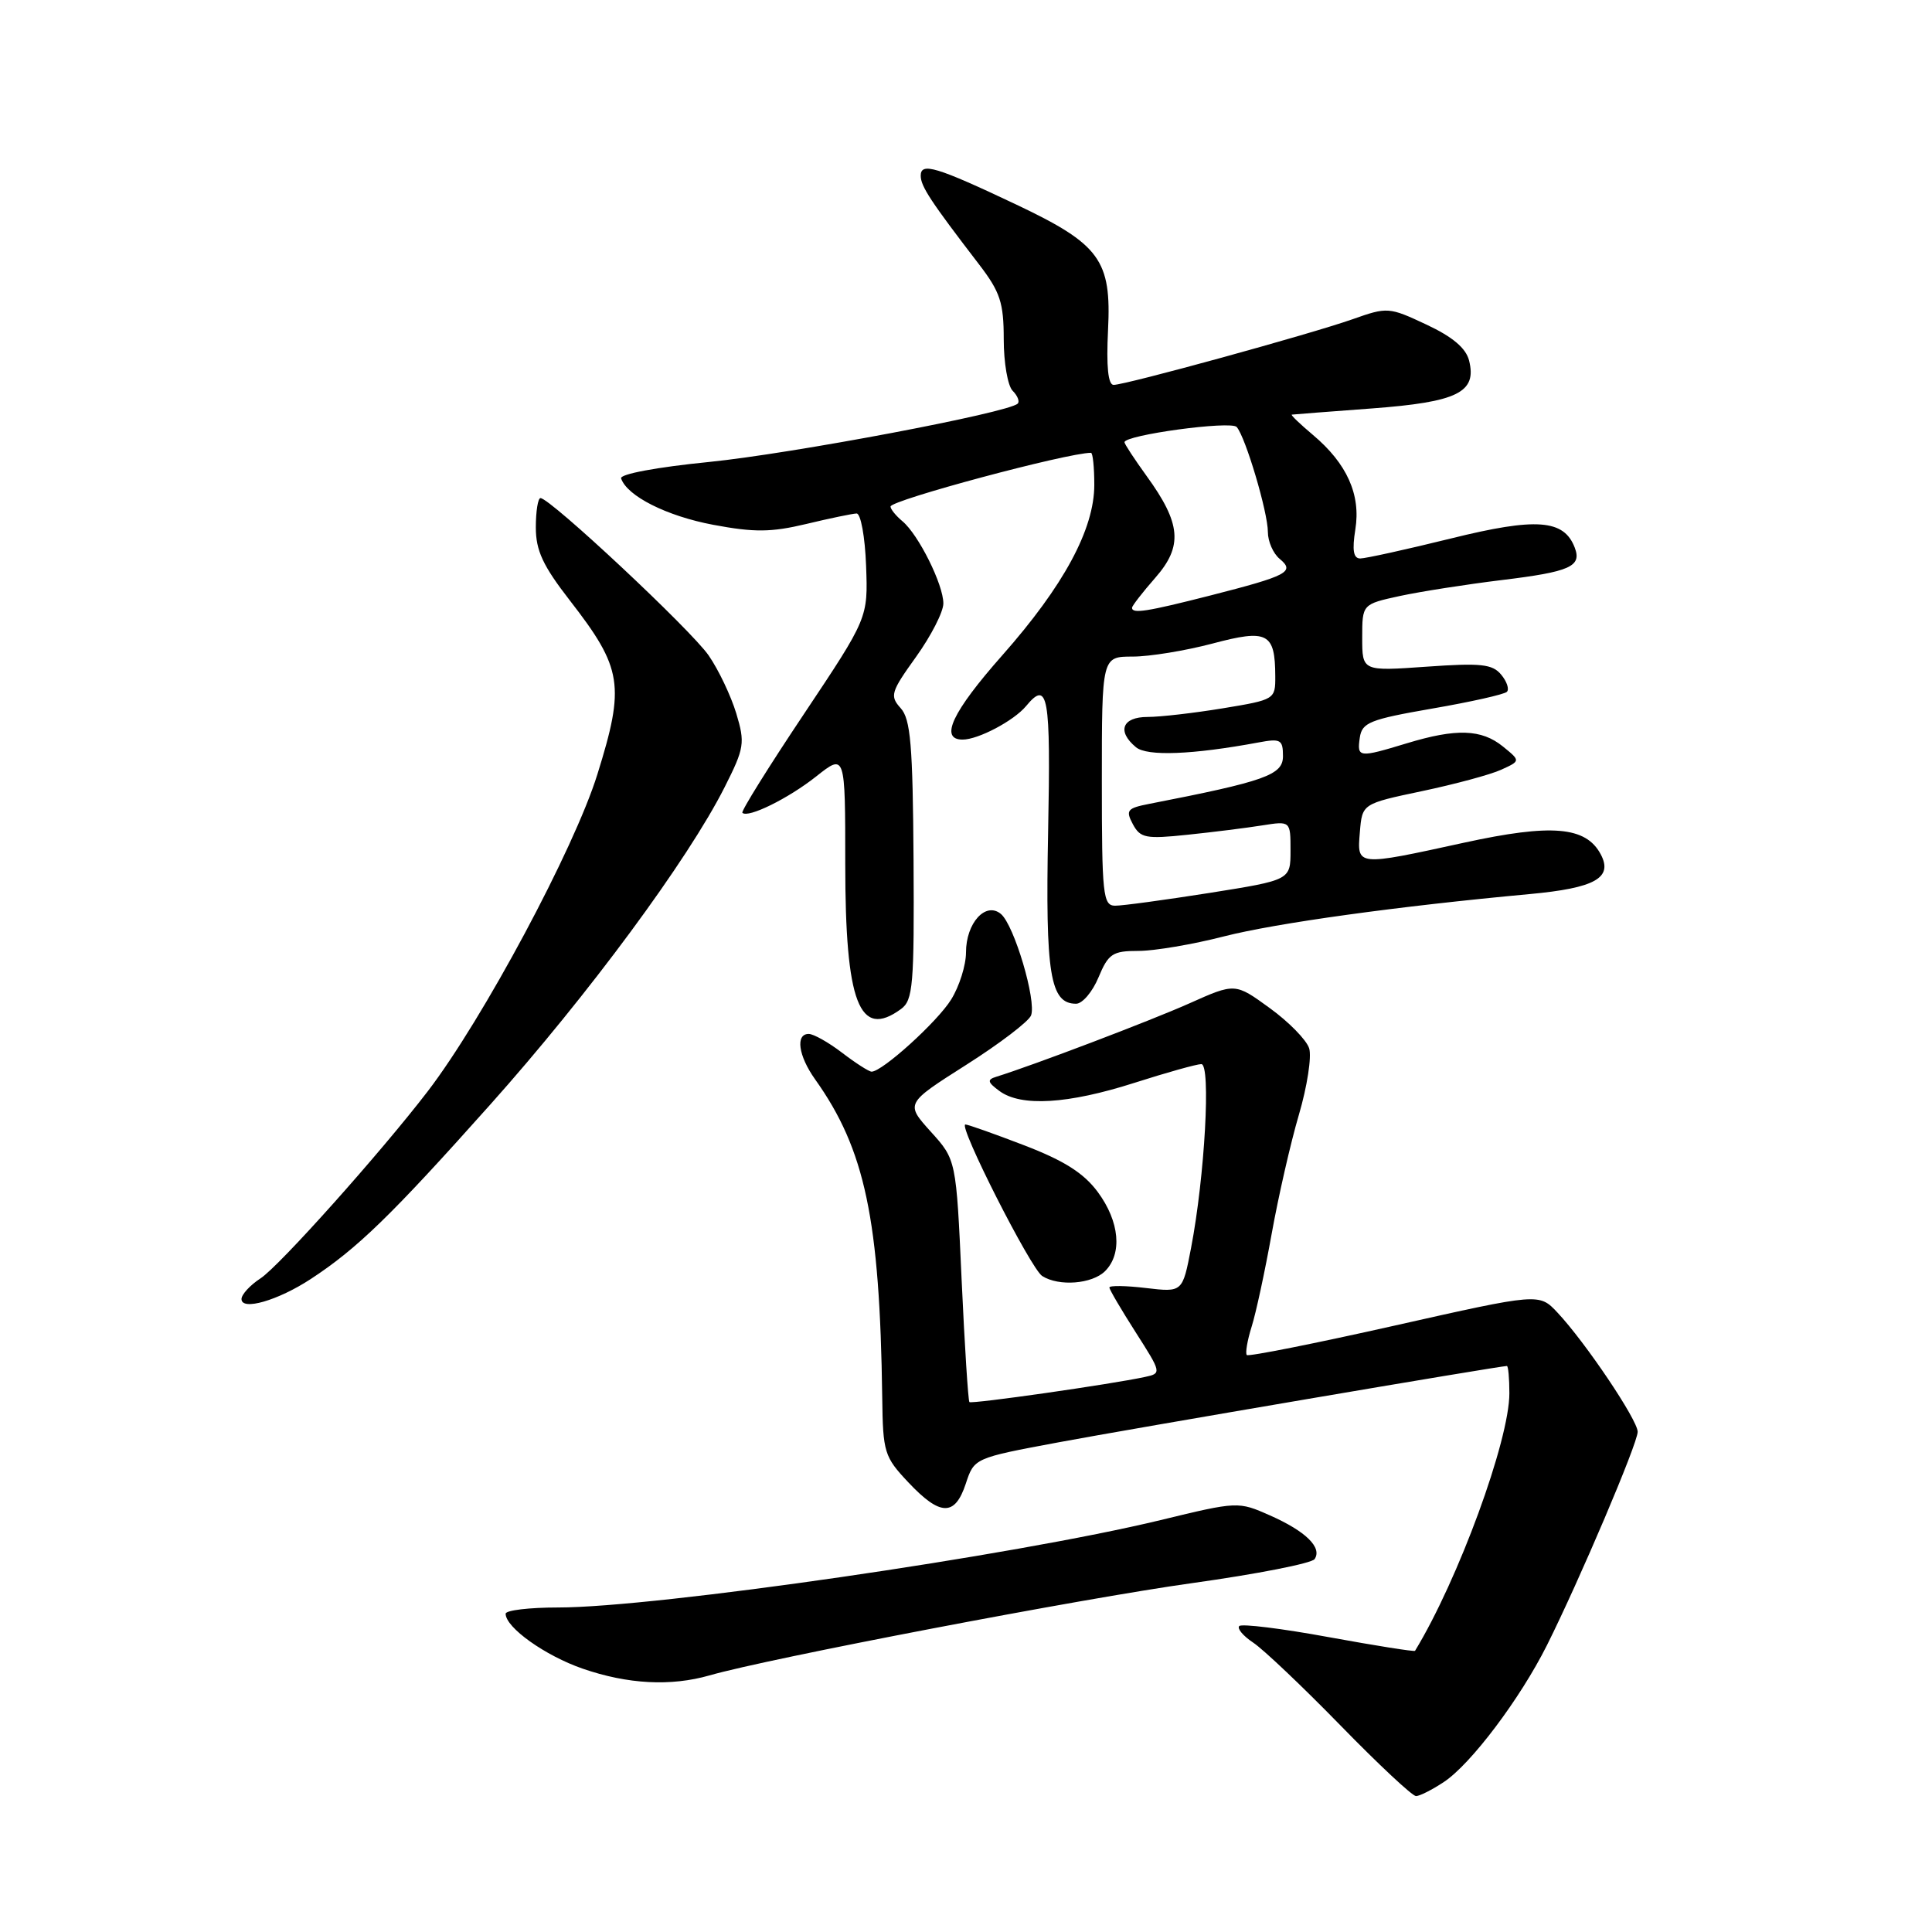 <?xml version="1.0" encoding="UTF-8" standalone="no"?>
<!DOCTYPE svg PUBLIC "-//W3C//DTD SVG 1.1//EN" "http://www.w3.org/Graphics/SVG/1.1/DTD/svg11.dtd" >
<svg xmlns="http://www.w3.org/2000/svg" xmlns:xlink="http://www.w3.org/1999/xlink" version="1.1" viewBox="0 0 256 256">
 <g >
 <path fill="currentColor"
d=" M 191.31 236.13 C 194.89 233.77 201.41 225.12 204.98 218.00 C 209.30 209.36 217.00 191.26 217.00 189.72 C 217.00 188.16 210.08 177.87 206.37 173.92 C 203.95 171.34 203.95 171.34 184.79 175.65 C 174.25 178.02 165.44 179.77 165.21 179.55 C 164.99 179.32 165.27 177.64 165.84 175.82 C 166.42 173.99 167.61 168.45 168.50 163.50 C 169.39 158.55 171.01 151.44 172.11 147.71 C 173.21 143.97 173.82 140.01 173.47 138.91 C 173.12 137.80 170.77 135.40 168.24 133.57 C 163.66 130.24 163.66 130.24 157.58 132.96 C 152.40 135.27 136.87 141.17 132.00 142.68 C 130.77 143.06 130.85 143.40 132.44 144.57 C 135.30 146.67 141.49 146.30 150.29 143.49 C 154.57 142.12 158.57 141.00 159.18 141.00 C 160.47 141.00 159.64 155.90 157.82 165.37 C 156.69 171.24 156.69 171.24 151.85 170.67 C 149.18 170.35 147.00 170.32 147.00 170.60 C 147.00 170.87 148.57 173.54 150.48 176.53 C 153.91 181.90 153.93 181.98 151.73 182.45 C 147.20 183.43 128.74 186.07 128.45 185.78 C 128.29 185.62 127.82 178.33 127.42 169.58 C 126.70 153.67 126.70 153.67 123.33 149.95 C 119.97 146.22 119.97 146.22 128.01 141.11 C 132.44 138.30 136.31 135.35 136.62 134.55 C 137.36 132.61 134.38 122.56 132.62 121.10 C 130.60 119.43 128.00 122.31 128.00 126.20 C 128.00 127.89 127.12 130.69 126.04 132.43 C 124.23 135.37 116.91 142.00 115.49 142.00 C 115.15 142.00 113.39 140.88 111.59 139.50 C 109.79 138.12 107.79 137.00 107.16 137.00 C 105.38 137.00 105.78 139.89 108.00 143.01 C 114.63 152.31 116.58 161.58 116.90 185.18 C 116.99 192.46 117.17 193.04 120.37 196.43 C 124.59 200.91 126.53 200.95 127.97 196.60 C 129.09 193.20 129.09 193.20 140.29 191.11 C 149.98 189.30 198.73 181.00 199.67 181.00 C 199.85 181.00 200.00 182.63 200.00 184.62 C 200.00 190.86 193.22 209.35 187.50 218.74 C 187.41 218.88 182.27 218.06 176.07 216.93 C 169.87 215.79 164.53 215.13 164.21 215.46 C 163.89 215.78 164.72 216.77 166.06 217.66 C 167.40 218.55 172.61 223.49 177.63 228.64 C 182.65 233.79 187.15 238.00 187.63 237.99 C 188.11 237.99 189.77 237.15 191.31 236.13 Z  M 94.01 222.00 C 101.82 219.75 143.46 211.79 157.97 209.77 C 166.51 208.58 173.81 207.15 174.19 206.59 C 175.23 205.06 173.02 202.90 168.28 200.80 C 164.08 198.94 164.00 198.94 153.78 201.42 C 134.34 206.12 86.93 213.00 73.96 213.00 C 70.13 213.00 67.00 213.37 67.00 213.83 C 67.00 215.66 72.24 219.39 77.22 221.11 C 83.19 223.17 88.87 223.47 94.01 222.00 Z  M 41.17 169.48 C 47.34 165.44 51.82 161.09 64.92 146.41 C 77.96 131.81 91.15 113.95 96.02 104.30 C 98.64 99.11 98.74 98.45 97.56 94.53 C 96.86 92.22 95.22 88.76 93.90 86.85 C 91.59 83.49 72.90 66.00 71.62 66.00 C 71.28 66.00 71.00 67.75 71.00 69.88 C 71.00 72.96 71.94 74.97 75.52 79.58 C 82.48 88.55 82.84 90.81 79.15 102.62 C 76.07 112.50 63.99 135.06 56.68 144.60 C 50.47 152.70 37.01 167.77 34.52 169.39 C 33.13 170.30 32.00 171.53 32.00 172.13 C 32.00 173.72 36.83 172.32 41.17 169.48 Z  M 146.43 168.43 C 148.74 166.12 148.35 161.86 145.47 157.96 C 143.62 155.45 141.02 153.80 135.74 151.77 C 131.78 150.25 128.26 149.00 127.92 149.00 C 126.89 149.00 136.59 168.13 138.10 169.08 C 140.32 170.49 144.71 170.14 146.43 168.43 Z  M 119.39 133.70 C 120.98 132.54 121.15 130.55 121.05 113.99 C 120.95 98.70 120.66 95.28 119.34 93.83 C 117.88 92.21 118.04 91.69 121.38 87.04 C 123.37 84.26 125.00 81.08 125.00 79.96 C 125.00 77.45 121.70 70.83 119.57 69.06 C 118.71 68.34 118.00 67.47 118.00 67.12 C 118.00 66.28 141.43 60.00 144.56 60.00 C 144.80 60.00 145.00 61.91 145.00 64.24 C 145.00 70.12 140.95 77.62 132.81 86.83 C 126.17 94.34 124.45 98.00 127.55 98.00 C 129.62 98.00 134.33 95.51 135.95 93.57 C 138.88 90.03 139.24 92.07 138.88 110.25 C 138.51 129.11 139.14 133.00 142.59 133.00 C 143.42 133.00 144.76 131.43 145.56 129.50 C 146.87 126.36 147.43 126.00 150.85 126.00 C 152.96 126.00 158.05 125.14 162.17 124.08 C 169.10 122.31 185.25 120.08 202.69 118.47 C 211.35 117.67 213.77 116.32 212.10 113.19 C 210.13 109.51 205.61 109.13 194.00 111.66 C 179.67 114.79 179.81 114.80 180.19 110.25 C 180.50 106.50 180.50 106.50 188.42 104.83 C 192.78 103.91 197.51 102.64 198.92 101.99 C 201.49 100.82 201.49 100.82 199.14 98.91 C 196.30 96.61 192.96 96.50 186.41 98.49 C 180.02 100.43 179.80 100.40 180.18 97.75 C 180.47 95.74 181.49 95.33 189.77 93.89 C 194.88 93.01 199.33 92.01 199.67 91.67 C 200.01 91.33 199.67 90.30 198.91 89.39 C 197.75 87.99 196.22 87.83 189.02 88.34 C 180.50 88.94 180.50 88.94 180.50 84.50 C 180.50 80.06 180.50 80.06 185.50 78.97 C 188.25 78.38 194.32 77.43 199.00 76.86 C 208.06 75.76 209.62 75.06 208.66 72.56 C 207.23 68.82 203.57 68.55 192.26 71.35 C 186.34 72.81 180.93 74.00 180.24 74.00 C 179.33 74.00 179.15 72.91 179.59 70.15 C 180.33 65.54 178.48 61.42 173.96 57.62 C 172.25 56.18 170.99 54.97 171.17 54.94 C 171.35 54.91 176.13 54.54 181.79 54.12 C 193.14 53.27 195.72 52.00 194.66 47.77 C 194.24 46.12 192.46 44.62 188.99 43.00 C 184.05 40.68 183.83 40.67 179.22 42.30 C 173.67 44.26 149.16 51.00 147.56 51.00 C 146.83 51.00 146.58 48.57 146.82 43.75 C 147.29 34.46 145.76 32.37 134.67 27.11 C 124.07 22.09 122.00 21.47 122.00 23.28 C 122.00 24.68 123.31 26.67 129.75 35.06 C 132.53 38.69 133.00 40.11 133.00 44.95 C 133.00 48.06 133.53 51.13 134.18 51.78 C 134.83 52.43 135.14 53.20 134.85 53.48 C 133.64 54.69 104.99 60.10 93.98 61.21 C 87.04 61.90 82.11 62.82 82.30 63.39 C 83.08 65.73 88.34 68.38 94.51 69.54 C 99.95 70.56 102.18 70.54 106.83 69.43 C 109.95 68.68 112.95 68.06 113.50 68.04 C 114.05 68.02 114.62 71.13 114.76 74.94 C 115.02 81.88 115.02 81.88 106.52 94.62 C 101.84 101.62 98.17 107.51 98.37 107.70 C 99.11 108.44 104.45 105.81 108.14 102.89 C 112.00 99.83 112.00 99.83 112.00 114.47 C 112.00 132.90 113.86 137.75 119.39 133.70 Z  M 146.00 103.50 C 146.00 87.00 146.00 87.00 150.09 87.00 C 152.33 87.00 157.08 86.22 160.64 85.28 C 167.96 83.33 168.96 83.84 168.98 89.60 C 169.00 92.67 168.92 92.72 162.06 93.85 C 158.24 94.48 153.74 95.00 152.06 95.00 C 148.70 95.00 147.97 96.90 150.52 99.01 C 151.99 100.24 158.04 100.00 166.75 98.38 C 169.69 97.83 170.00 98.00 170.00 100.20 C 170.00 102.69 167.66 103.52 152.26 106.52 C 149.35 107.09 149.13 107.37 150.11 109.21 C 151.10 111.05 151.82 111.19 157.35 110.61 C 160.73 110.26 165.19 109.70 167.25 109.37 C 171.00 108.78 171.00 108.78 171.00 112.70 C 171.00 116.61 171.00 116.61 160.25 118.32 C 154.34 119.25 148.71 120.02 147.75 120.01 C 146.15 120.00 146.00 118.54 146.00 103.50 Z  M 150.00 80.53 C 150.00 80.28 151.39 78.49 153.08 76.56 C 156.76 72.37 156.51 69.38 151.93 63.07 C 150.32 60.84 149.00 58.83 149.00 58.60 C 149.00 57.64 163.12 55.72 163.87 56.58 C 165.05 57.94 168.00 67.88 168.00 70.49 C 168.00 71.74 168.70 73.34 169.56 74.05 C 171.63 75.77 170.65 76.28 160.32 78.92 C 151.99 81.04 150.00 81.36 150.00 80.53 Z "/>
</g>
</svg>